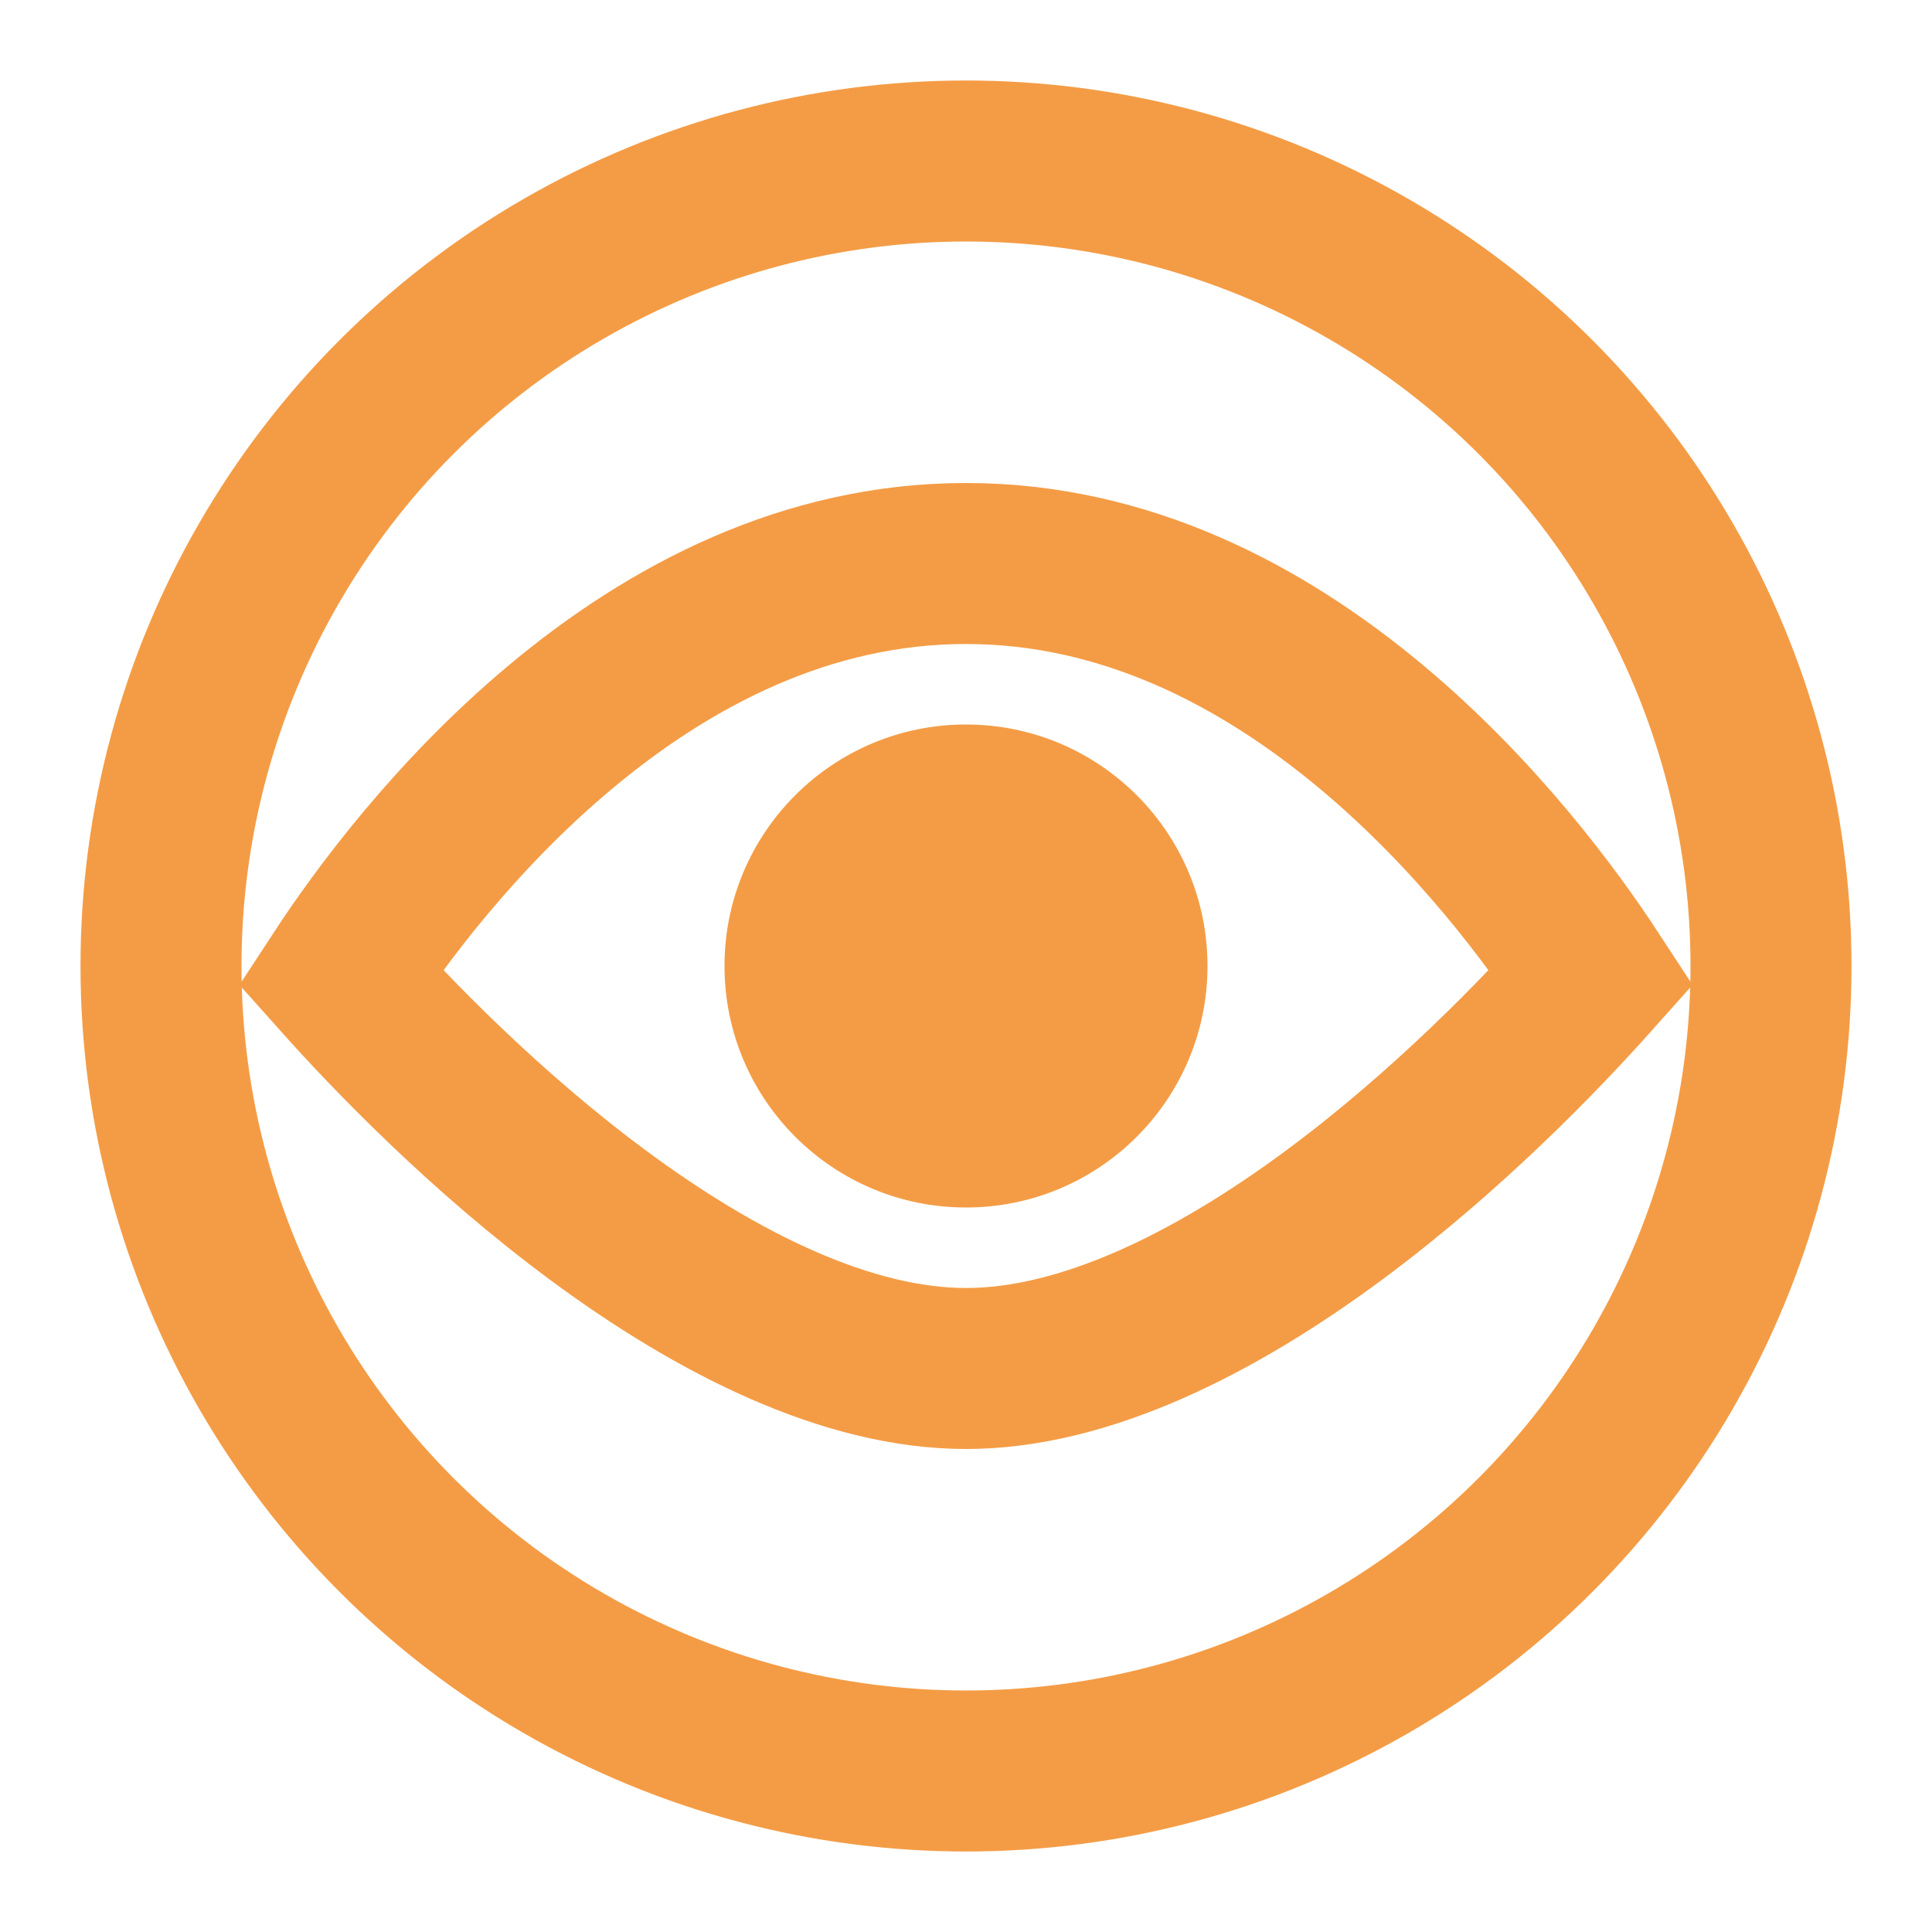 <svg width="24" height="24" viewBox="0 0 24 24" fill="none" xmlns="http://www.w3.org/2000/svg">
<rect width="24" height="24" fill="white"/>
<circle cx="12" cy="12" r="10" transform="rotate(60 12 12)" stroke="#F49C45" stroke-width="2"/>
<circle cx="12" cy="12" r="3" fill="#F49C45"/>
<path d="M12 7C13.976 7 15.673 7.891 17.034 9.028C18.35 10.127 19.287 11.404 19.769 12.141C19.155 12.829 17.99 14.045 16.573 15.094C15.086 16.195 13.47 17 12 17C10.53 17 8.914 16.195 7.427 15.094C6.01 14.045 4.845 12.829 4.231 12.141C4.713 11.404 5.65 10.127 6.966 9.028C8.327 7.891 10.024 7 12 7Z" stroke="#F49C45" stroke-width="2"/>
</svg>

